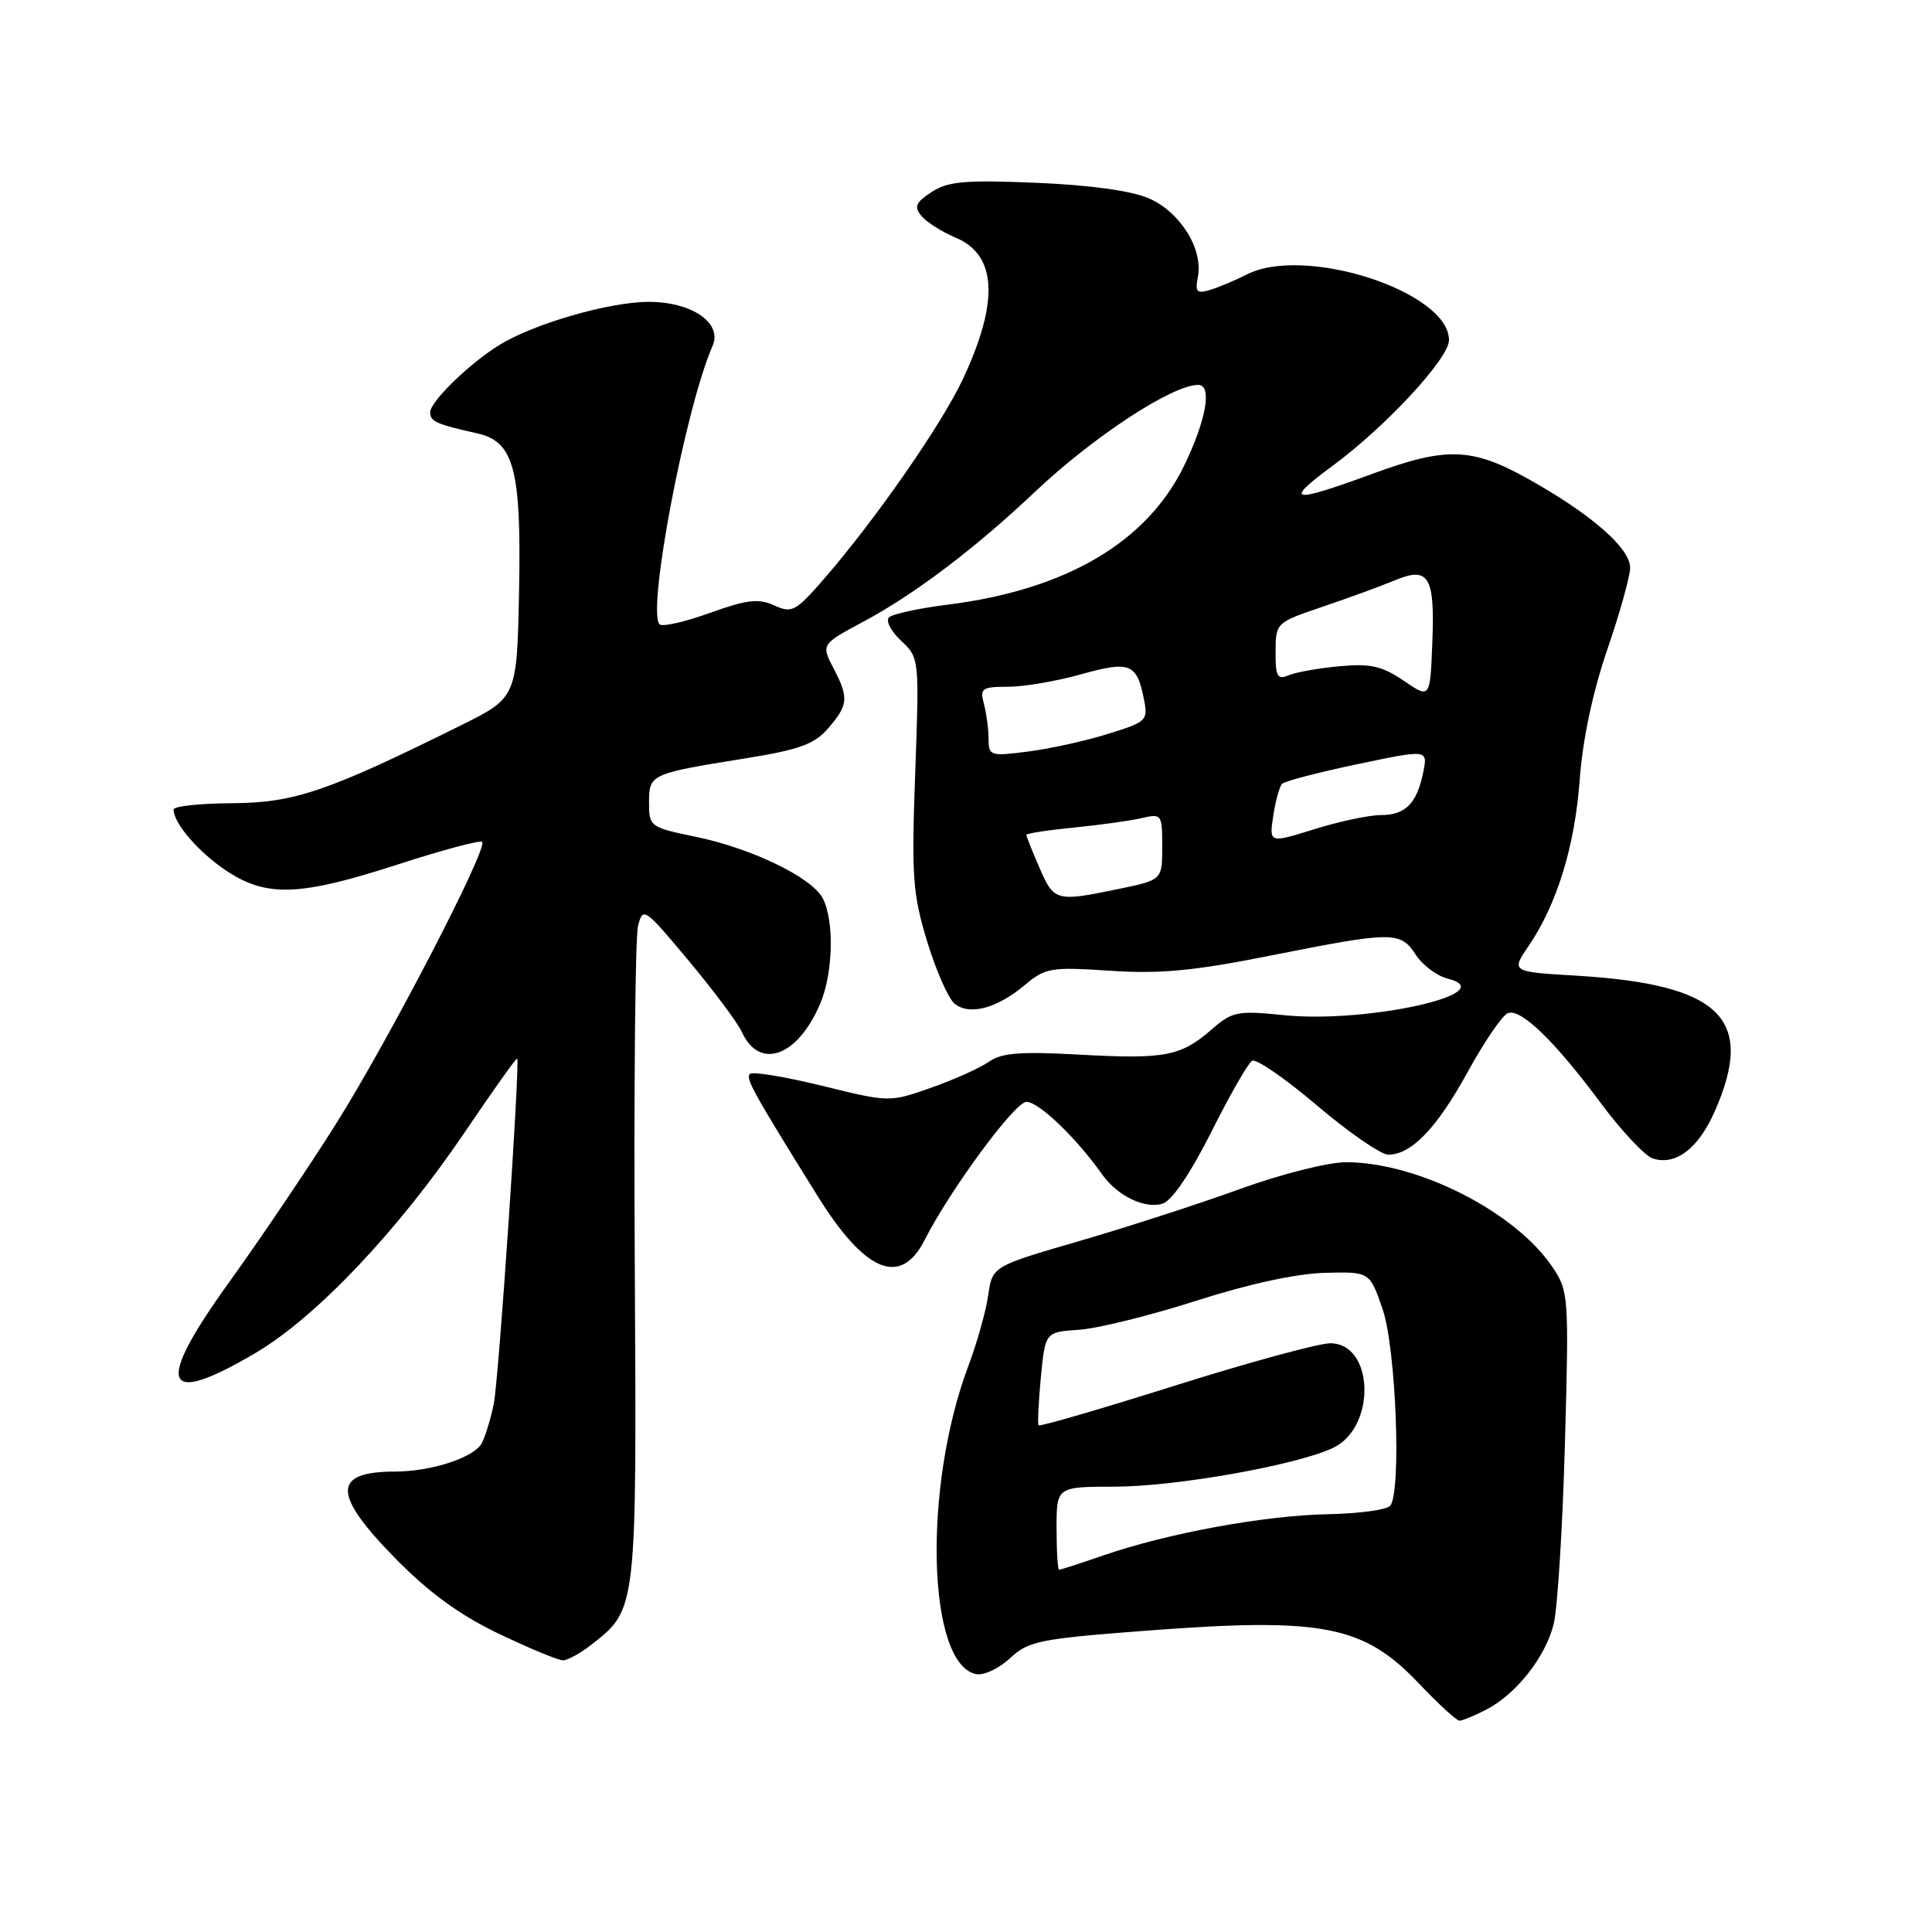 <?xml version="1.0" encoding="UTF-8" standalone="no"?>
<!DOCTYPE svg PUBLIC "-//W3C//DTD SVG 1.1//EN" "http://www.w3.org/Graphics/SVG/1.1/DTD/svg11.dtd" >
<svg xmlns="http://www.w3.org/2000/svg" xmlns:xlink="http://www.w3.org/1999/xlink" version="1.1" viewBox="0 0 256 256">
 <g >
 <path fill="currentColor"
d=" M 196.93 226.54 C 200.91 224.48 204.78 219.57 205.87 215.20 C 206.38 213.17 207.05 202.43 207.36 191.34 C 207.90 171.70 207.86 171.09 205.70 167.88 C 200.77 160.56 187.84 154.00 178.36 154.00 C 175.98 154.00 169.76 155.57 164.30 157.55 C 158.91 159.51 149.32 162.61 143.00 164.45 C 131.50 167.79 131.50 167.79 130.94 171.64 C 130.64 173.76 129.45 177.97 128.31 181.00 C 122.26 197.09 122.86 220.58 129.36 221.83 C 130.37 222.03 132.39 221.07 133.85 219.71 C 136.29 217.43 137.73 217.15 152.20 216.05 C 175.35 214.30 180.72 215.36 188.09 223.15 C 190.62 225.82 193.01 228.00 193.39 228.00 C 193.78 228.00 195.37 227.34 196.93 226.54 Z  M 78.39 217.91 C 84.41 213.18 84.37 213.51 84.11 167.43 C 83.98 144.30 84.17 124.18 84.54 122.72 C 85.18 120.13 85.37 120.26 91.24 127.28 C 94.55 131.25 97.73 135.50 98.29 136.73 C 100.62 141.84 105.67 140.04 108.67 133.02 C 110.41 128.98 110.57 121.93 109.00 119.00 C 107.52 116.24 99.60 112.41 92.19 110.88 C 86.14 109.63 86.00 109.52 86.00 106.37 C 86.00 102.59 86.14 102.52 98.63 100.51 C 105.94 99.34 107.90 98.63 109.75 96.49 C 112.40 93.42 112.49 92.46 110.46 88.58 C 108.80 85.38 108.80 85.37 114.50 82.32 C 121.22 78.72 129.26 72.63 137.15 65.16 C 144.93 57.82 155.33 51.00 158.77 51.00 C 160.65 51.00 159.85 55.62 156.91 61.69 C 151.99 71.84 141.27 78.15 125.58 80.12 C 121.74 80.60 118.24 81.36 117.79 81.81 C 117.34 82.26 118.06 83.65 119.40 84.90 C 121.81 87.17 121.82 87.25 121.27 102.43 C 120.77 116.12 120.93 118.41 122.84 124.71 C 124.02 128.58 125.65 132.30 126.48 132.98 C 128.43 134.60 132.09 133.63 135.77 130.54 C 138.52 128.23 139.22 128.11 147.10 128.63 C 153.76 129.07 158.19 128.65 168.50 126.59 C 184.60 123.39 185.55 123.39 187.60 126.51 C 188.50 127.89 190.39 129.31 191.78 129.66 C 199.33 131.55 181.24 135.63 170.20 134.52 C 163.92 133.89 163.30 134.01 160.50 136.45 C 156.44 139.97 154.35 140.37 142.96 139.74 C 135.22 139.31 132.71 139.51 131.03 140.69 C 129.85 141.52 126.41 143.06 123.38 144.13 C 117.86 146.07 117.86 146.07 108.92 143.87 C 104.01 142.67 99.71 141.96 99.37 142.30 C 98.77 142.90 99.76 144.69 108.35 158.50 C 114.64 168.60 119.34 170.54 122.50 164.34 C 125.93 157.60 134.48 146.00 136.01 146.00 C 137.64 146.00 142.58 150.73 146.02 155.59 C 148.07 158.48 151.69 160.23 154.07 159.48 C 155.29 159.09 157.76 155.46 160.50 150.00 C 162.94 145.13 165.37 140.89 165.90 140.56 C 166.43 140.24 170.30 142.90 174.52 146.49 C 178.74 150.07 182.98 153.00 183.96 153.00 C 187.02 153.00 190.41 149.46 194.51 141.98 C 196.69 138.01 199.07 134.53 199.79 134.25 C 201.52 133.59 205.95 137.87 212.14 146.20 C 214.88 149.89 217.97 153.17 219.02 153.51 C 222.04 154.47 225.03 152.20 227.20 147.29 C 232.65 134.96 228.03 130.43 208.86 129.28 C 200.22 128.77 200.22 128.77 202.57 125.31 C 206.34 119.75 208.68 112.10 209.33 103.20 C 209.72 97.95 211.06 91.65 212.97 86.08 C 214.64 81.23 216.00 76.35 216.00 75.23 C 216.00 72.63 210.85 68.13 202.53 63.48 C 195.06 59.30 191.68 59.18 182.00 62.73 C 171.04 66.75 170.01 66.57 176.54 61.75 C 183.61 56.55 192.00 47.49 192.00 45.07 C 192.00 38.65 172.91 32.45 165.20 36.37 C 163.72 37.13 161.55 38.04 160.38 38.40 C 158.57 38.96 158.33 38.71 158.73 36.65 C 159.43 32.95 156.35 28.05 152.18 26.26 C 149.87 25.27 144.33 24.51 137.27 24.22 C 127.86 23.83 125.61 24.03 123.45 25.44 C 121.32 26.84 121.08 27.39 122.10 28.62 C 122.78 29.44 124.82 30.73 126.63 31.49 C 132.12 33.78 132.41 40.02 127.53 50.35 C 124.69 56.35 116.09 68.72 109.32 76.55 C 105.43 81.04 104.95 81.30 102.59 80.22 C 100.50 79.27 98.98 79.45 94.05 81.22 C 90.75 82.41 87.75 83.09 87.40 82.73 C 85.69 81.02 90.81 54.09 94.42 45.83 C 95.75 42.80 91.68 40.00 85.97 40.00 C 80.74 40.00 70.73 42.89 66.14 45.73 C 62.19 48.17 57.00 53.22 57.00 54.63 C 57.00 55.85 57.84 56.22 63.23 57.42 C 68.10 58.50 69.09 62.20 68.78 78.22 C 68.50 92.43 68.50 92.43 61.00 96.15 C 43.39 104.88 39.00 106.38 30.75 106.43 C 26.49 106.45 23.00 106.83 23.00 107.27 C 23.00 109.09 26.35 112.97 30.03 115.40 C 35.34 118.92 39.75 118.75 52.73 114.54 C 58.61 112.63 63.63 111.29 63.89 111.56 C 64.70 112.37 51.47 137.90 44.47 149.00 C 40.83 154.78 34.49 164.17 30.37 169.89 C 20.43 183.68 21.52 186.56 33.90 179.25 C 41.90 174.53 52.77 163.05 61.58 150.03 C 65.30 144.52 68.43 140.13 68.53 140.26 C 68.93 140.79 66.09 182.75 65.43 186.00 C 65.04 187.93 64.33 190.27 63.85 191.21 C 62.88 193.11 57.17 194.99 52.33 194.99 C 44.02 195.01 44.03 197.97 52.35 206.46 C 56.85 211.04 60.85 213.96 66.07 216.47 C 70.13 218.41 73.96 220.00 74.59 220.00 C 75.22 220.00 76.92 219.06 78.39 217.91 Z  M 140.00 202.50 C 140.00 197.00 140.00 197.00 147.75 196.99 C 155.91 196.97 171.86 194.13 176.66 191.84 C 182.39 189.10 182.08 178.01 176.27 177.99 C 174.75 177.99 165.49 180.51 155.69 183.60 C 145.90 186.69 137.76 189.06 137.62 188.86 C 137.47 188.66 137.61 185.80 137.92 182.50 C 138.50 176.50 138.50 176.50 143.00 176.20 C 145.47 176.03 152.45 174.30 158.50 172.36 C 165.38 170.15 171.75 168.76 175.50 168.66 C 181.50 168.50 181.50 168.50 183.21 173.50 C 184.97 178.66 185.71 197.49 184.23 199.50 C 183.83 200.05 180.11 200.56 175.96 200.64 C 167.61 200.80 154.80 203.14 146.26 206.08 C 143.19 207.14 140.53 208.00 140.34 208.00 C 140.15 208.00 140.00 205.53 140.00 202.50 Z  M 137.74 114.99 C 136.78 112.79 136.00 110.83 136.00 110.63 C 136.00 110.43 138.81 110.00 142.25 109.66 C 145.69 109.32 149.74 108.76 151.25 108.41 C 153.93 107.78 154.00 107.88 154.00 112.18 C 154.00 116.60 154.00 116.60 148.19 117.80 C 139.93 119.51 139.66 119.43 137.74 114.99 Z  M 168.71 108.12 C 169.01 106.13 169.54 104.21 169.88 103.86 C 170.22 103.51 174.71 102.34 179.85 101.26 C 189.19 99.30 189.19 99.30 188.59 102.30 C 187.76 106.46 186.23 108.00 182.97 108.00 C 181.43 108.00 177.48 108.84 174.17 109.87 C 168.17 111.74 168.17 111.74 168.71 108.12 Z  M 130.99 97.88 C 130.98 96.57 130.70 94.49 130.37 93.25 C 129.82 91.21 130.11 91.00 133.57 91.00 C 135.66 91.00 140.01 90.26 143.24 89.35 C 149.69 87.54 150.63 87.90 151.56 92.57 C 152.15 95.48 151.98 95.64 146.83 97.24 C 143.90 98.16 139.14 99.21 136.25 99.58 C 131.20 100.23 131.00 100.17 130.99 97.88 Z  M 186.00 90.20 C 183.13 88.25 181.60 87.90 177.50 88.28 C 174.75 88.53 171.71 89.07 170.75 89.48 C 169.26 90.11 169.00 89.65 169.02 86.36 C 169.04 82.52 169.08 82.49 175.27 80.39 C 178.70 79.23 182.96 77.67 184.74 76.93 C 189.33 75.00 190.14 76.32 189.79 85.14 C 189.50 92.59 189.50 92.59 186.00 90.20 Z "/>
</g>
</svg>